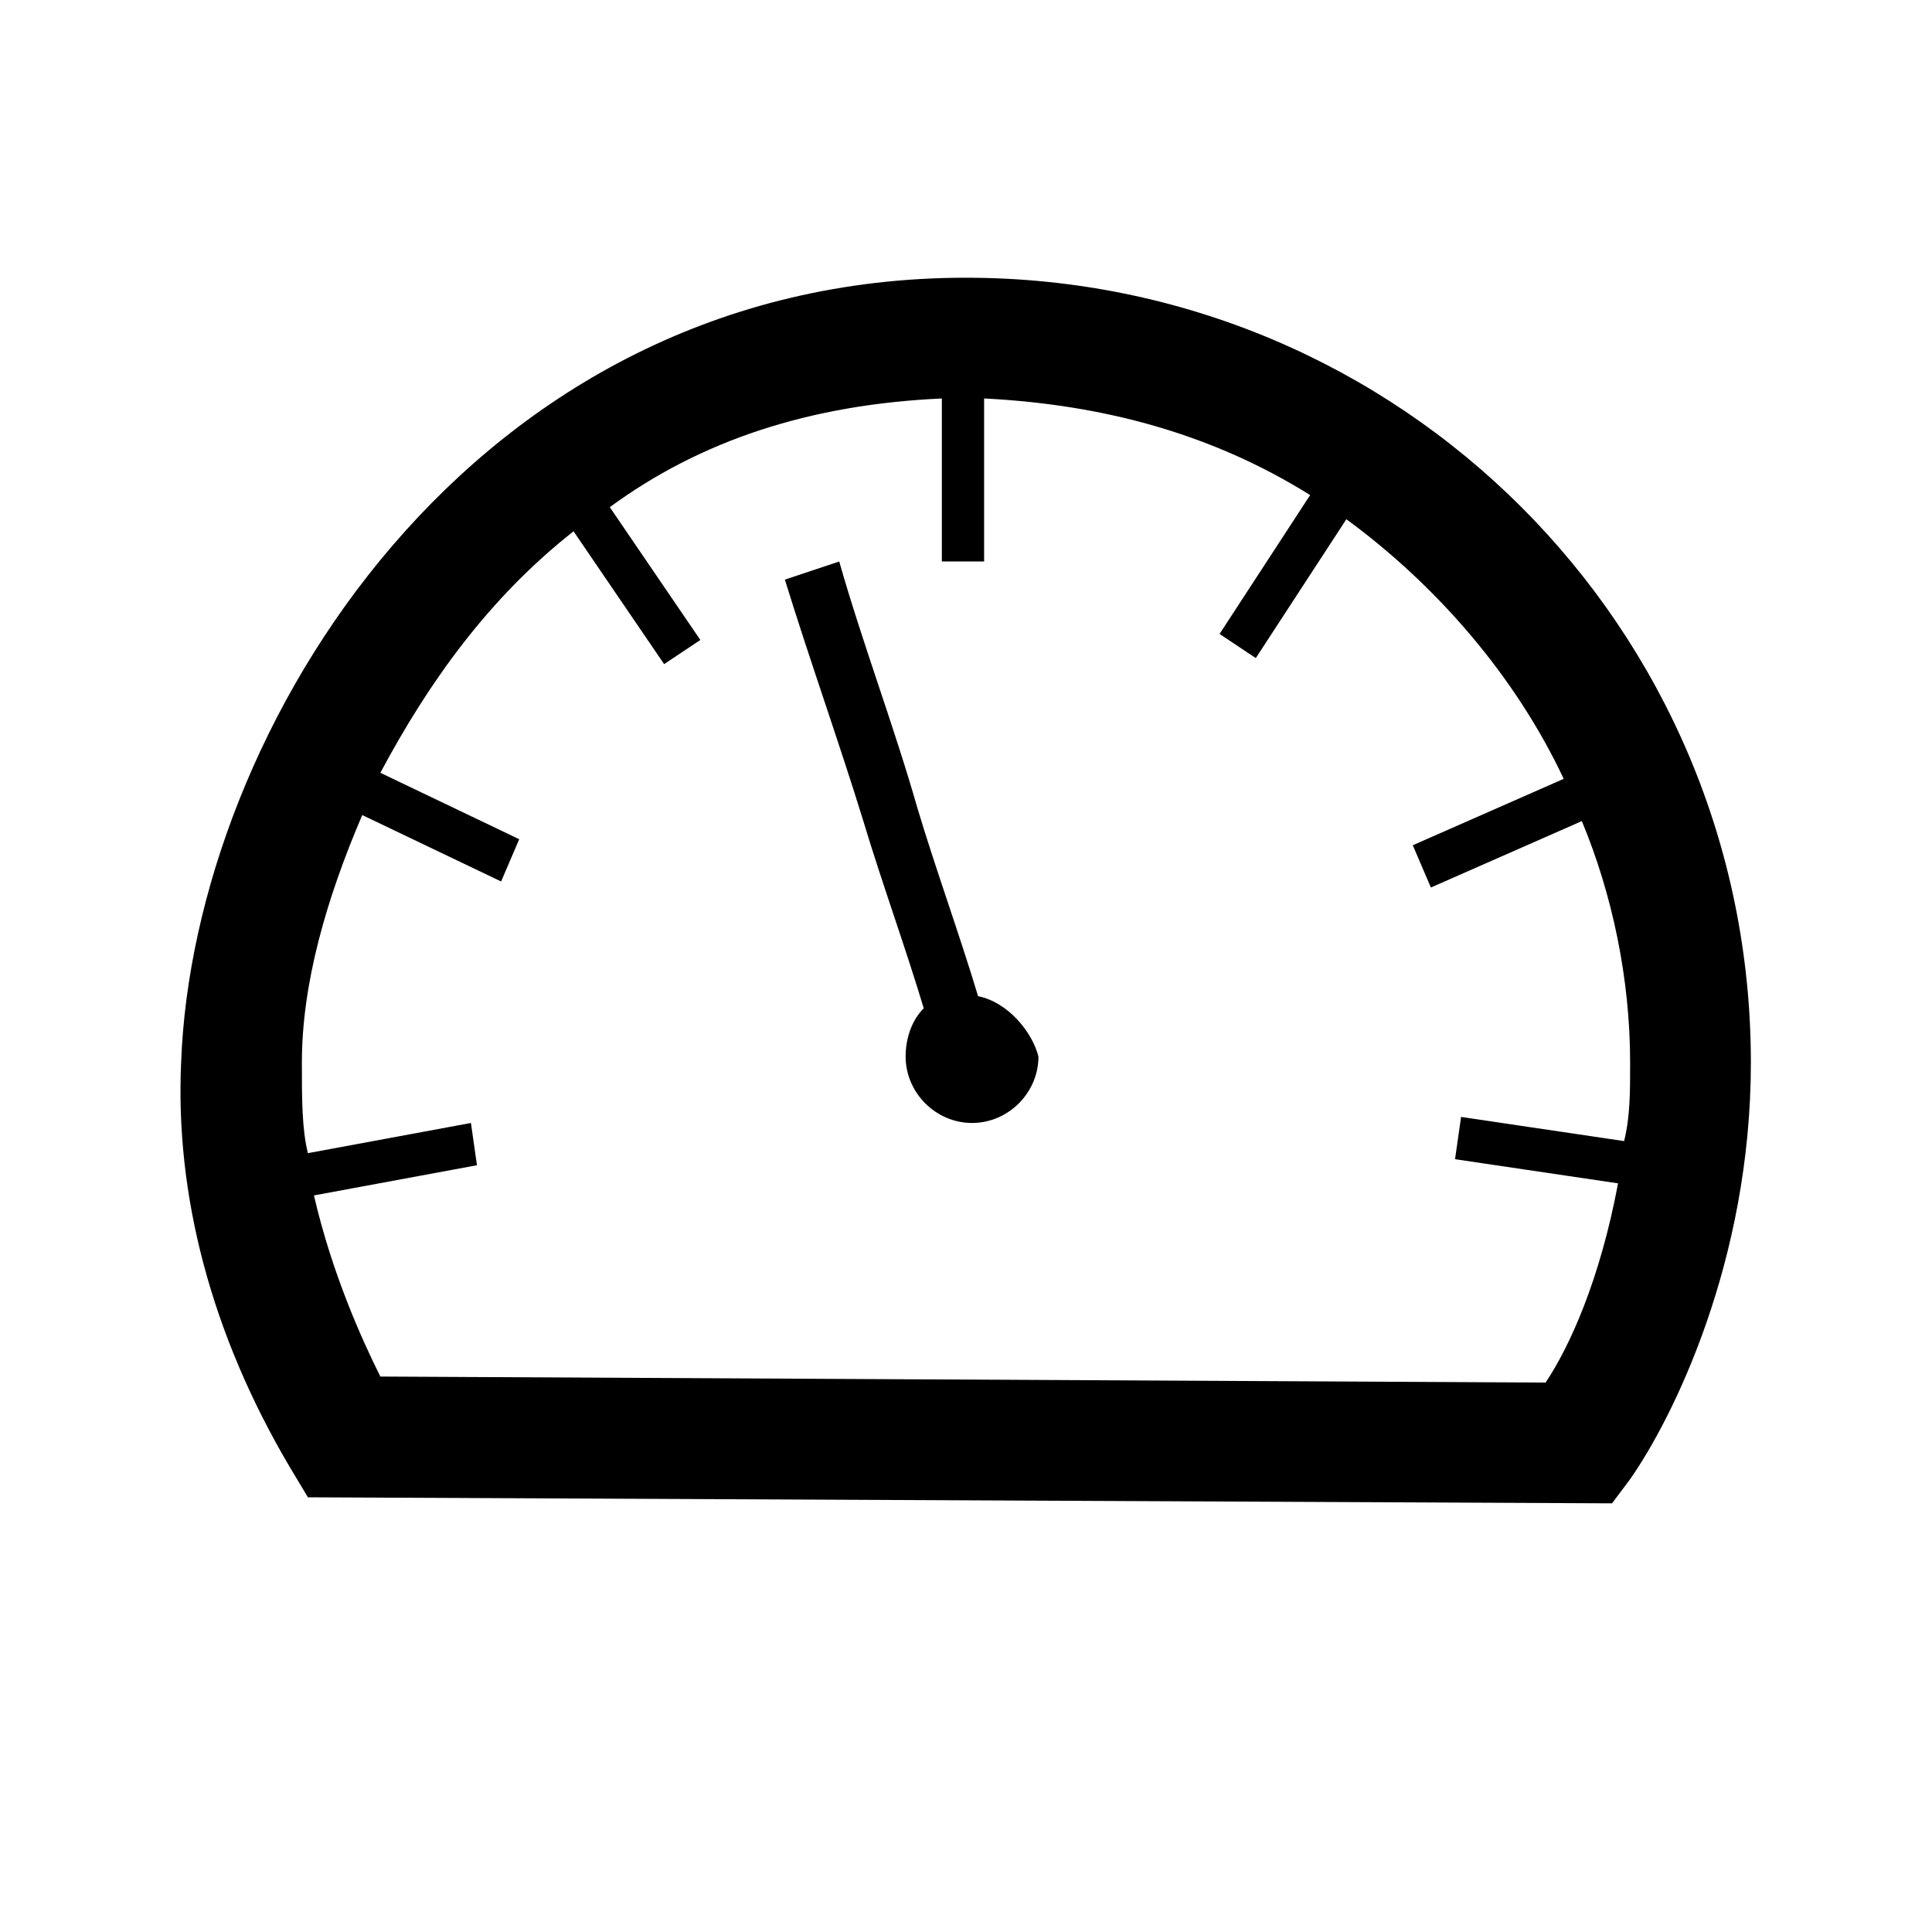 <svg version="1.1" id="Layer_1" xmlns="http://www.w3.org/2000/svg" xmlns:xlink="http://www.w3.org/1999/xlink" viewBox="0 0 32 32" style="enable-background:new 0 0 32 32;" xml:space="preserve"><path class="st0" d="M16,4.6c-8.2,0-12.8,7.5-13,13c-0.1,2.2,0.5,4.5,1.8,6.7l0.3,0.5l21.6,0.1l0.3-0.4c0.7-1,2-3.6,2-6.9C29,10.4,23.2,4.6,16,4.6z M25.6,22.9L6.3,22.8c-0.3-0.6-0.8-1.7-1.1-3l2.7-0.5l-0.1-0.7l-2.7,0.5C5,18.7,5,18.2,5,17.6c0-1.3,0.4-2.7,1-4.1l2.3,1.1l0.3-0.7l-2.3-1.1c0.8-1.5,1.8-2.9,3.2-4L11,11l0.6-0.4l-1.5-2.2c1.5-1.1,3.3-1.7,5.5-1.8v2.7h0.7V6.6c2,0.1,3.8,0.6,5.4,1.6l-1.5,2.3l0.6,0.4l1.5-2.3c1.5,1.1,2.8,2.6,3.6,4.3L23.4,14l0.3,0.7l2.5-1.1c0.5,1.2,0.8,2.6,0.8,4c0,0.5,0,0.9-0.1,1.3l-2.7-0.4l-0.1,0.7l2.7,0.4C26.5,21.2,26,22.3,25.6,22.9z"/><path class="st0" d="M16.2,16.5c-0.3-1-0.7-2.1-1-3.1c-0.4-1.4-0.9-2.7-1.3-4.1l-0.9,0.3c0.4,1.3,0.9,2.7,1.3,4c0.3,1,0.7,2.1,1,3.1c-0.2,0.2-0.3,0.5-0.3,0.8c0,0.6,0.5,1.1,1.1,1.1c0.6,0,1.1-0.5,1.1-1.1C17.1,17.1,16.7,16.6,16.2,16.5z"/>
</svg>
